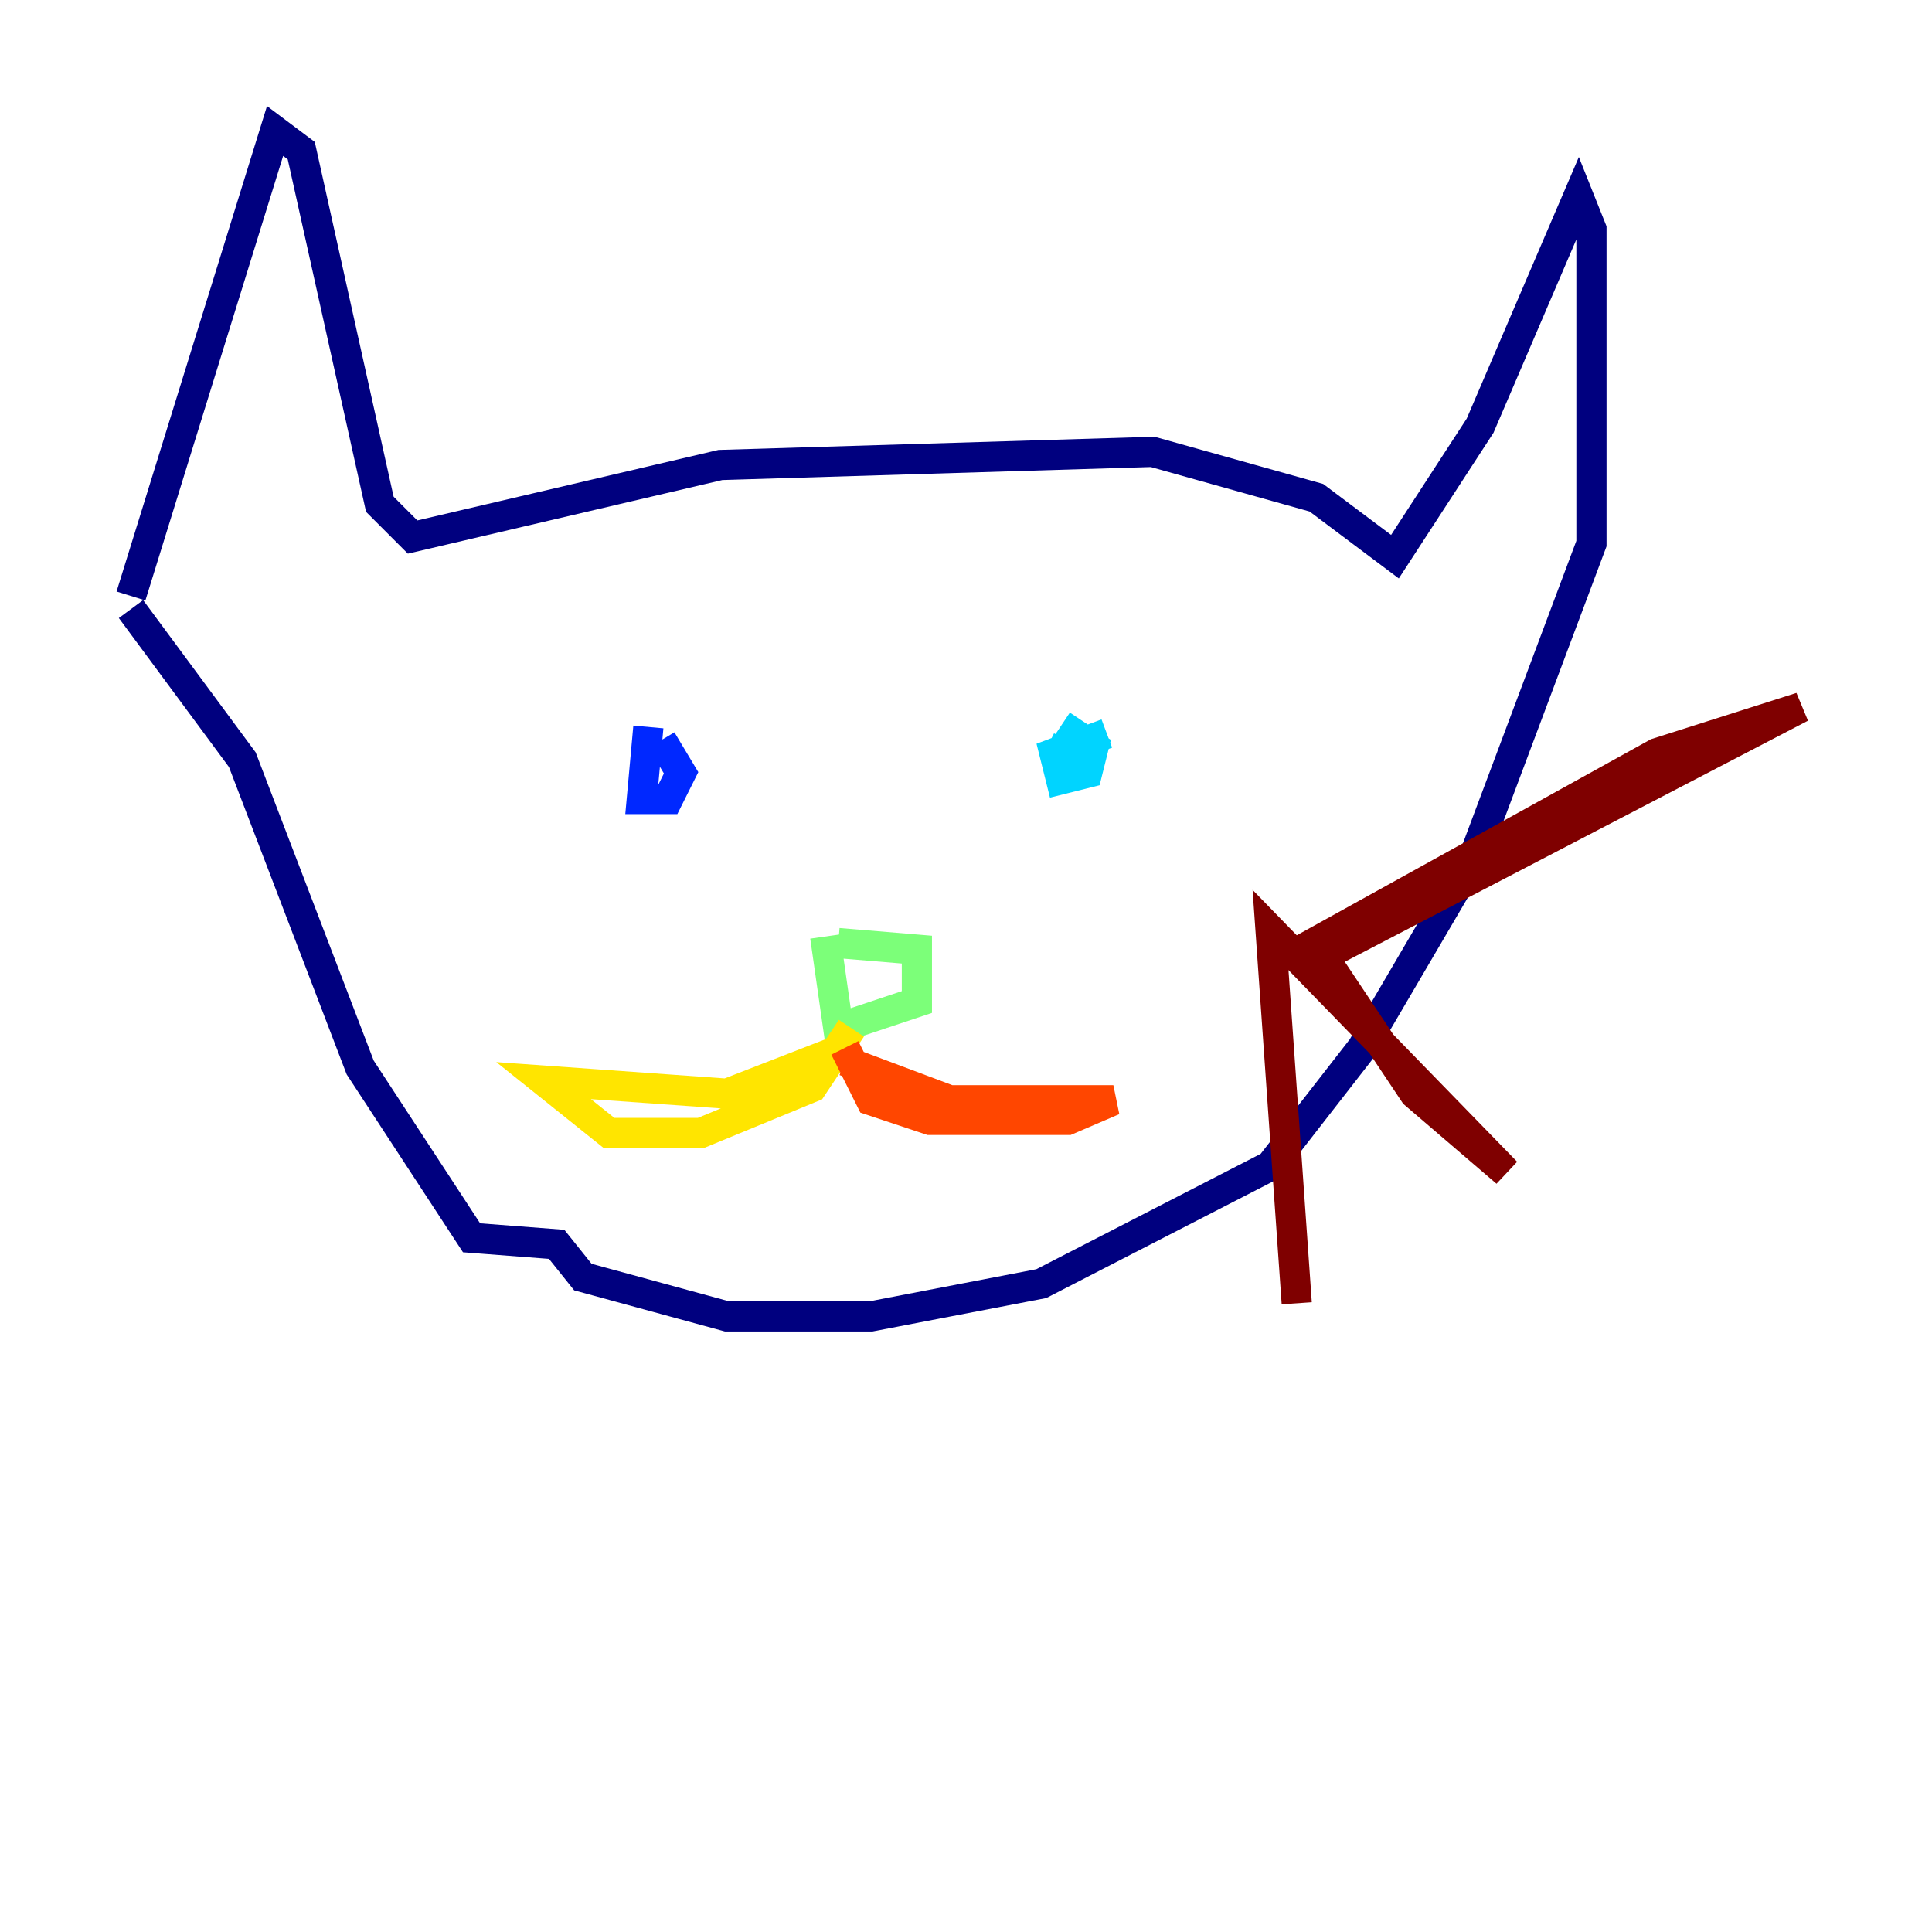 <?xml version="1.0" encoding="utf-8" ?>
<svg baseProfile="tiny" height="128" version="1.2" viewBox="0,0,128,128" width="128" xmlns="http://www.w3.org/2000/svg" xmlns:ev="http://www.w3.org/2001/xml-events" xmlns:xlink="http://www.w3.org/1999/xlink"><defs /><polyline fill="none" points="8.678,39.485 18.224,8.678 19.959,9.98 25.166,33.41 27.336,35.58 47.729,30.807 76.366,29.939 87.214,32.976 92.42,36.881 98.061,28.203 104.57,13.017 105.437,15.186 105.437,36.014 97.627,56.841 90.251,69.424 84.176,77.234 68.99,85.044 57.709,87.214 48.163,87.214 38.617,84.61 36.881,82.441 31.241,82.007 23.864,70.725 16.054,50.332 8.678,40.352" stroke="#00007f" stroke-width="2" /><polyline fill="none" points="42.956,48.163 42.522,52.936 44.258,52.936 45.125,51.2 43.824,49.031" stroke="#0028ff" stroke-width="2" /><polyline fill="none" points="73.329,48.597 69.858,49.898 70.291,51.634 72.027,51.2 72.461,49.464 71.159,48.597 70.291,49.898 70.725,49.031" stroke="#00d4ff" stroke-width="2" /><polyline fill="none" points="55.539,62.481 60.746,62.915 60.746,66.386 55.539,68.122 54.671,62.047" stroke="#7cff79" stroke-width="2" /><polyline fill="none" points="56.407,68.122 53.803,72.027 46.427,75.064 40.352,75.064 36.014,71.593 48.163,72.461 55.973,69.424" stroke="#ffe500" stroke-width="2" /><polyline fill="none" points="55.973,69.424 57.709,72.895 61.614,74.197 70.725,74.197 73.763,72.895 62.915,72.895 55.973,70.291" stroke="#ff4600" stroke-width="2" /><polyline fill="none" points="85.478,63.349 109.776,49.898 119.322,46.861 87.647,63.349 93.722,72.461 99.797,77.668 84.176,61.614 85.912,86.346" stroke="#7f0000" stroke-width="2" /></svg>
